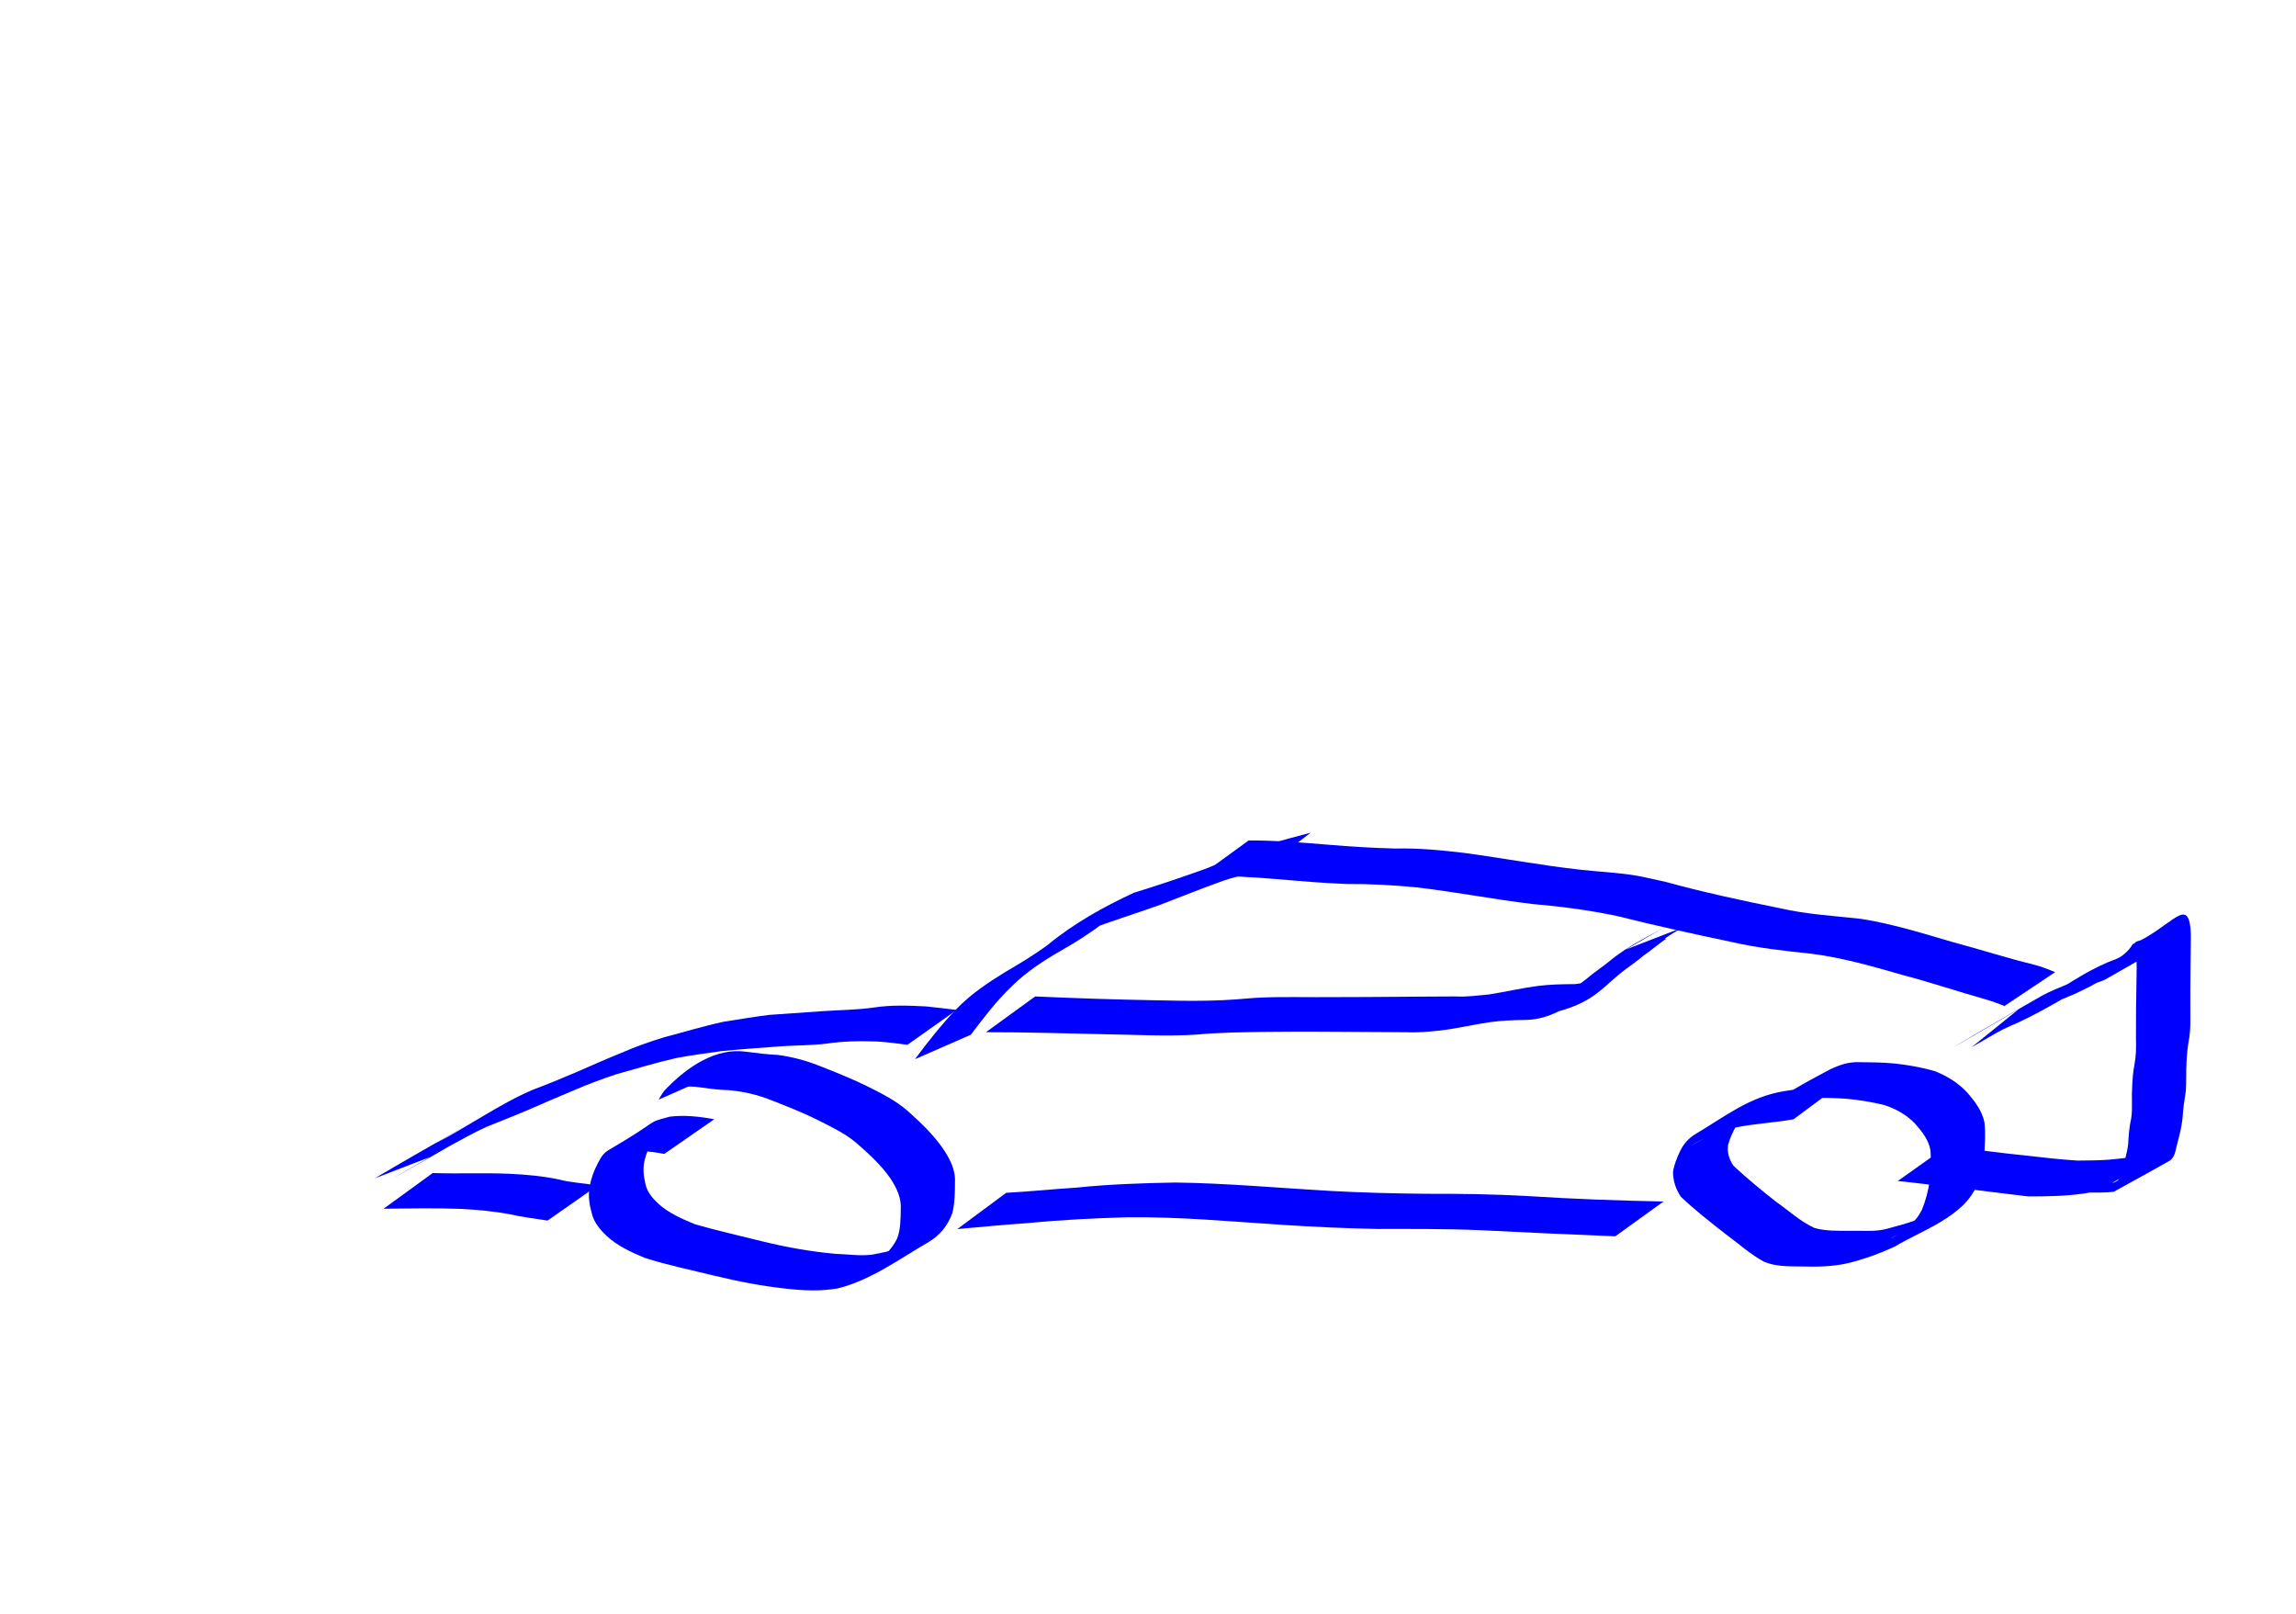 <?xml version="1.0" encoding="UTF-8" standalone="no"?>
<!-- Created with Inkscape (http://www.inkscape.org/) -->

<svg
   xmlns:dc="http://purl.org/dc/elements/1.1/"
   xmlns:cc="http://creativecommons.org/ns#"
   xmlns:rdf="http://www.w3.org/1999/02/22-rdf-syntax-ns#"
   xmlns:svg="http://www.w3.org/2000/svg"
   xmlns="http://www.w3.org/2000/svg"
   xmlns:sodipodi="http://sodipodi.sourceforge.net/DTD/sodipodi-0.dtd"
   xmlns:inkscape="http://www.inkscape.org/namespaces/inkscape"
   width="74mm"
   height="52mm"
   viewBox="0 0 74 52"
   version="1.1"
   id="SVGRoot"
   inkscape:version="0.92.3 (2405546, 2018-03-11)"
   sodipodi:docname="logo.svg">
  <sodipodi:namedview
     id="base"
     pagecolor="#ffffff"
     bordercolor="#666666"
     borderopacity="1.0"
     inkscape:pageopacity="0.0"
     inkscape:pageshadow="2"
     inkscape:zoom="2"
     inkscape:cx="139.5"
     inkscape:cy="98"
     inkscape:document-units="mm"
     inkscape:current-layer="layer1"
     showgrid="false"
     inkscape:window-width="1920"
     inkscape:window-height="1018"
     inkscape:window-x="-8"
     inkscape:window-y="-8"
     inkscape:window-maximized="1" />
  <defs
     id="defs88" />
  <g
     id="layer1"
     inkscape:groupmode="layer"
     inkscape:label="Layer 1">
    <path
       style="fill:#0000ff;stroke-width:0.265"
       id="path104"
       d="m 21.408,37.182 c -0.45,-0.084 -0.93,-0.143 -1.378,-0.023 -0.677,0.325 -0.345,0.17 1.406,-0.805 0.04,-0.022 -0.078,0.049 -0.116,0.075 -0.104,0.073 -0.171,0.151 -0.244,0.254 -0.139,0.219 -0.24,0.456 -0.301,0.708 -0.062,0.253 -0.033,0.505 0.026,0.754 0.056,0.27 0.232,0.47 0.429,0.652 0.336,0.301 0.76,0.482 1.172,0.653 0.721,0.206 1.454,0.372 2.182,0.553 0.769,0.187 1.545,0.326 2.333,0.398 0.395,0.013 0.796,0.076 1.191,0.027 0.062,-0.008 0.387,-0.078 0.451,-0.091 0.759,-0.221 2.489,-1.3 -0.449,0.386 0.35,-0.193 0.631,-0.457 0.805,-0.816 0.111,-0.295 0.111,-0.612 0.116,-0.923 0.028,-0.379 -0.13,-0.699 -0.33,-1.009 -0.311,-0.446 -0.712,-0.811 -1.121,-1.164 -0.366,-0.303 -0.793,-0.503 -1.214,-0.716 -0.51,-0.258 -1.043,-0.46 -1.574,-0.67 -0.426,-0.163 -0.871,-0.261 -1.325,-0.3 -0.347,8.5e-5 -0.688,-0.066 -1.032,-0.104 -0.137,-0.012 -0.3,-0.024 -0.434,0.02 -0.045,0.015 -0.166,0.09 -0.125,0.067 1.642,-0.927 2.06,-1.226 1.452,-0.8 -0.12,0.092 -0.211,0.208 -0.299,0.33 0,0 -1.797,0.794 -1.797,0.794 v 0 c 0.075,-0.141 0.154,-0.277 0.275,-0.386 0.669,-0.681 1.57,-1.29 2.529,-1.158 0.342,0.044 0.683,0.088 1.028,0.104 0.461,0.059 0.91,0.18 1.343,0.351 0.537,0.211 1.072,0.424 1.589,0.681 0.434,0.219 0.868,0.438 1.24,0.757 0.416,0.37 0.823,0.752 1.144,1.211 0.225,0.334 0.421,0.688 0.398,1.103 5.29e-4,0.332 -0.004,0.667 -0.083,0.991 -0.144,0.398 -0.398,0.717 -0.765,0.936 -0.913,0.527 -1.87,1.234 -2.932,1.494 -0.552,0.096 -1.104,0.07 -1.66,0.008 -0.791,-0.085 -1.569,-0.237 -2.342,-0.425 -0.74,-0.181 -1.489,-0.335 -2.215,-0.567 -0.434,-0.183 -0.873,-0.38 -1.223,-0.703 -0.22,-0.21 -0.42,-0.441 -0.488,-0.745 -0.076,-0.271 -0.118,-0.554 -0.068,-0.834 0.048,-0.274 0.137,-0.528 0.27,-0.773 0.043,-0.074 0.079,-0.153 0.129,-0.223 0.049,-0.069 0.128,-0.145 0.201,-0.188 1.798,-1.049 1.15,-0.859 1.988,-1.085 0.477,-0.057 0.96,-0.004 1.43,0.084 0,0 -1.614,1.12 -1.614,1.12 z"
       inkscape:connector-curvature="0" />
    <path
       style="fill:#0000ff;stroke-width:0.265"
       id="path106"
       d="m 12.076,37.97 c 0.856,-0.507 1.721,-0.998 2.583,-1.493 0.116,-0.067 0.233,-0.133 0.35,-0.2 0.112,-0.064 0.449,-0.256 0.337,-0.191 -0.438,0.254 -0.877,0.506 -1.316,0.759 1.077,-0.548 2.058,-1.274 3.174,-1.743 0.447,-0.163 0.884,-0.35 1.324,-0.534 0.502,-0.217 1,-0.443 1.508,-0.646 0.447,-0.195 0.909,-0.357 1.375,-0.501 0.64,-0.165 1.271,-0.363 1.919,-0.499 0.486,-0.074 0.97,-0.159 1.458,-0.219 0.576,-0.039 1.152,-0.083 1.729,-0.121 0.556,-0.04 1.113,-0.038 1.665,-0.12 0.551,-0.082 1.105,-0.062 1.659,-0.033 0.332,0.032 0.662,0.074 0.993,0.114 0,0 -1.587,1.123 -1.587,1.123 v 0 c -0.325,-0.042 -0.65,-0.087 -0.978,-0.106 -0.554,-0.02 -1.107,-0.013 -1.656,0.072 -0.549,0.061 -1.103,0.05 -1.654,0.098 -0.579,0.044 -1.16,0.083 -1.737,0.143 -0.479,0.072 -0.961,0.128 -1.437,0.222 -0.645,0.147 -1.277,0.34 -1.914,0.518 -0.463,0.152 -0.92,0.323 -1.367,0.516 -0.502,0.214 -1.006,0.423 -1.505,0.645 -0.439,0.188 -0.885,0.358 -1.327,0.539 -0.692,0.308 -2.613,1.444 0.163,-0.161 -0.663,0.383 -1.326,0.766 -1.99,1.149 -0.111,0.064 -0.224,0.127 -0.335,0.19 -0.348,0.197 -2.095,1.193 0.949,-0.556 0.186,-0.107 -0.657,0.393 -0.552,0.329 0,0 -1.828,0.705 -1.828,0.705 z"
       inkscape:connector-curvature="0" />
    <path
       style="fill:#0000ff;stroke-width:0.265"
       id="path108"
       d="m 29.491,34.127 c 0.417,-0.559 0.848,-1.108 1.332,-1.611 0.462,-0.48 1.013,-0.85 1.578,-1.196 0.472,-0.275 0.94,-0.556 1.379,-0.882 0.837,-0.688 1.789,-1.219 2.773,-1.674 0.776,-0.237 1.544,-0.499 2.309,-0.772 0.648,-0.269 1.302,-0.52 1.962,-0.761 0.466,-0.156 0.945,-0.269 1.419,-0.4 0,0 -1.55,1.191 -1.55,1.191 v 0 c -0.469,0.129 -0.945,0.239 -1.403,0.407 -0.652,0.235 -1.294,0.496 -1.942,0.743 -0.772,0.273 -1.555,0.519 -2.321,0.806 -0.74,0.357 -0.315,0.16 1.256,-0.761 0.059,-0.035 -0.119,0.069 -0.178,0.106 -0.252,0.16 -0.087,0.06 -0.327,0.254 -0.06,0.048 -0.123,0.091 -0.184,0.137 -0.434,0.341 -0.9,0.633 -1.379,0.908 -0.574,0.325 -1.129,0.691 -1.602,1.154 -0.496,0.474 -0.91,1.021 -1.324,1.566 0,0 -1.797,0.786 -1.797,0.786 z"
       inkscape:connector-curvature="0" />
    <path
       style="fill:#0000ff;stroke-width:0.265"
       id="path110"
       d="m 40.243,27.081 c 0.854,-0.002 1.706,0.067 2.556,0.137 0.721,0.062 1.443,0.105 2.166,0.124 0.75,-0.018 1.493,0.054 2.236,0.142 1.246,0.169 2.48,0.402 3.73,0.54 0.614,0.07 1.236,0.092 1.846,0.197 0.191,0.033 0.727,0.156 0.903,0.195 1.221,0.334 2.457,0.602 3.697,0.851 0.856,0.197 1.733,0.245 2.602,0.341 0.995,0.156 1.959,0.457 2.923,0.739 0.893,0.237 1.773,0.523 2.67,0.741 0.23,0.061 0.447,0.146 0.665,0.238 0,0 -1.635,1.091 -1.635,1.091 v 0 C 64.395,32.33 64.184,32.257 63.968,32.194 63.088,31.946 62.221,31.653 61.336,31.421 60.369,31.144 59.397,30.861 58.397,30.734 c -0.864,-0.094 -1.73,-0.183 -2.579,-0.379 -1.243,-0.26 -2.482,-0.534 -3.713,-0.842 -0.901,-0.187 -1.809,-0.307 -2.726,-0.385 -1.249,-0.149 -2.484,-0.392 -3.734,-0.536 -0.752,-0.073 -1.503,-0.112 -2.259,-0.108 -0.717,-0.028 -1.432,-0.088 -2.147,-0.15 -0.86,-0.072 -1.721,-0.127 -2.585,-0.097 0,0 1.588,-1.154 1.588,-1.154 z"
       inkscape:connector-curvature="0" />
    <path
       style="fill:#0000ff;stroke-width:0.265"
       id="path112"
       d="m 57.807,36.066 c -0.616,0.111 -1.241,0.137 -1.855,0.262 -0.218,0.048 -0.321,0.064 -0.528,0.137 -0.656,0.234 -2.06,1.12 1.009,-0.629 -0.184,0.134 -0.353,0.268 -0.484,0.456 -0.103,0.195 -0.2,0.391 -0.254,0.606 -0.035,0.243 0.042,0.469 0.176,0.668 0.441,0.409 0.905,0.793 1.379,1.163 0.409,0.285 0.782,0.639 1.241,0.843 0.367,0.1 0.754,0.086 1.131,0.089 0.33,-0.012 0.664,0.024 0.992,-0.025 0.167,-0.025 0.301,-0.068 0.463,-0.114 0.528,-0.134 1.043,-0.326 1.527,-0.577 -2.781,1.553 -1.346,0.896 -0.876,0.361 0.12,-0.137 0.124,-0.162 0.212,-0.317 0.125,-0.3 0.206,-0.614 0.254,-0.935 0.033,-0.325 0.05,-0.654 0.026,-0.981 -0.058,-0.346 -0.279,-0.62 -0.505,-0.875 -0.274,-0.282 -0.617,-0.472 -0.988,-0.592 -0.408,-0.098 -0.819,-0.167 -1.237,-0.203 -0.386,-0.028 -0.774,-0.028 -1.161,-0.027 -0.317,0.018 -0.593,0.148 -0.864,0.304 2.832,-1.671 1.682,-0.997 1.077,-0.575 0,0 -1.829,0.723 -1.829,0.723 v 0 c 0.717,-0.531 1.481,-0.954 2.283,-1.376 0.293,-0.137 0.59,-0.238 0.919,-0.226 0.39,0.004 0.78,0.006 1.168,0.045 0.428,0.048 0.852,0.122 1.267,0.241 0.39,0.153 0.748,0.37 1.038,0.677 0.253,0.288 0.493,0.595 0.571,0.98 0.038,0.338 0.014,0.68 -0.004,1.019 -0.04,0.341 -0.124,0.669 -0.234,0.994 -0.43,1.039 -1.81,1.473 -2.638,1.979 -0.5,0.231 -1.019,0.423 -1.557,0.549 -0.49,0.109 -0.985,0.112 -1.486,0.099 -0.4,-0.005 -0.815,0.005 -1.19,-0.155 -0.448,-0.243 -0.827,-0.594 -1.238,-0.892 -0.49,-0.385 -0.986,-0.769 -1.437,-1.199 -0.164,-0.242 -0.253,-0.51 -0.254,-0.804 0.039,-0.238 0.124,-0.447 0.227,-0.663 0.109,-0.225 0.248,-0.39 0.458,-0.529 1.008,-0.6 1.77,-1.222 2.892,-1.406 0.625,-0.105 1.259,-0.149 1.883,-0.265 0,0 -1.577,1.173 -1.577,1.173 z"
       inkscape:connector-curvature="0" />
    <path
       style="fill:#0000ff;stroke-width:0.265"
       id="path114"
       d="m 13.947,37.798 c 0.835,0.028 1.671,-0.012 2.505,0.026 0.529,0.025 1.054,0.074 1.572,0.184 0.403,0.107 0.825,0.114 1.231,0.197 0,0 -1.607,1.125 -1.607,1.125 v 0 c -0.409,-0.063 -0.821,-0.113 -1.225,-0.206 -0.509,-0.093 -1.024,-0.141 -1.541,-0.17 -0.839,-0.032 -1.68,-0.015 -2.52,-0.005 0,0 1.585,-1.151 1.585,-1.151 z"
       inkscape:connector-curvature="0" />
    <path
       style="fill:#0000ff;stroke-width:0.265"
       id="path116"
       d="m 32.432,38.435 c 0.759,-0.041 1.515,-0.119 2.274,-0.168 1.053,-0.108 2.111,-0.144 3.169,-0.163 1.666,0.021 3.327,0.176 4.99,0.27 1.033,0.057 2.067,0.083 3.101,0.093 1.095,-0.003 2.187,0.011 3.28,0.074 1.455,0.094 2.912,0.146 4.369,0.175 0,0 -1.553,1.121 -1.553,1.121 v 0 c -1.449,-0.058 -2.898,-0.123 -4.346,-0.197 -1.105,-0.047 -2.21,-0.041 -3.316,-0.04 -1.022,-0.018 -2.042,-0.067 -3.062,-0.132 -1.664,-0.108 -3.328,-0.263 -4.997,-0.245 -1.064,0.031 -2.127,0.082 -3.187,0.186 -0.768,0.053 -1.534,0.125 -2.3,0.195 0,0 1.577,-1.17 1.577,-1.17 z"
       inkscape:connector-curvature="0" />
    <path
       style="fill:#0000ff;stroke-width:0.265"
       id="path118"
       d="m 65.067,32.519 c -3.482,2.038 -1.606,0.923 -1.205,0.691 0.646,-0.373 1.289,-0.752 1.938,-1.119 0.258,-0.146 0.544,-0.249 0.814,-0.369 0.712,-0.361 2.245,-1.262 -0.788,0.483 4.841,-2.785 0.164,-0.094 0.208,-0.121 0.82,-0.499 1.377,-0.893 2.175,-1.185 0.23,-0.12 0.483,-0.209 0.697,-0.355 0.723,-0.259 1.771,-0.929 -1.117,0.714 0.191,-0.116 0.354,-0.271 0.53,-0.408 0.167,-0.111 0.317,-0.254 0.419,-0.427 1.159,-0.505 1.709,-1.451 1.845,-0.631 0.042,0.256 0.026,0.525 0.024,0.783 -0.004,0.35 -0.01,0.7 -0.012,1.05 -0.004,0.321 -0.002,0.641 -0.002,0.962 0.002,0.279 0.01,0.556 -0.03,0.833 -0.051,0.264 -0.077,0.531 -0.092,0.798 -0.016,0.315 -0.002,0.63 -0.023,0.945 -0.044,0.276 -0.084,0.552 -0.103,0.832 -0.024,0.296 -0.099,0.582 -0.175,0.867 -0.049,0.174 -0.068,0.439 -0.248,0.542 -0.594,0.34 -1.198,0.665 -1.796,0.997 -0.253,0.032 -0.509,0.027 -0.764,0.025 -0.329,0.059 -0.661,0.089 -0.995,0.107 -0.33,0.016 -0.661,0.019 -0.992,0.019 -0.557,-0.069 -1.114,-0.131 -1.67,-0.204 -0.768,-0.077 -1.533,-0.184 -2.301,-0.269 -0.08,-0.008 -0.159,-0.015 -0.239,-0.023 0,0 1.592,-1.131 1.592,-1.131 v 0 c 0.079,0.009 0.157,0.019 0.236,0.028 0.761,0.1 1.522,0.205 2.286,0.28 0.56,0.064 1.121,0.129 1.684,0.164 0.328,-0.003 0.656,-0.005 0.983,-0.027 0.337,-0.027 0.671,-0.078 1.007,-0.101 0.243,-0.002 0.495,0.005 0.726,-0.081 -0.532,0.308 -1.067,0.61 -1.595,0.925 -0.029,0.017 0.066,-0.016 0.097,-0.03 0.154,-0.068 0.194,-0.221 0.216,-0.374 0.069,-0.278 0.158,-0.549 0.193,-0.834 0.015,-0.282 0.036,-0.564 0.099,-0.84 0.048,-0.308 0.008,-0.623 0.028,-0.933 0.008,-0.274 0.027,-0.549 0.08,-0.819 0.049,-0.267 0.054,-0.533 0.045,-0.805 7.93e-4,-0.321 0.002,-0.643 0.003,-0.964 0.004,-0.351 0.008,-0.701 0.016,-1.052 0.003,-0.195 0.007,-0.391 -0.002,-0.587 -0.039,-0.909 -0.446,-0.127 1.683,-1.251 -0.117,0.181 -0.215,0.371 -0.392,0.506 -0.194,0.113 -0.355,0.269 -0.523,0.416 -0.592,0.339 -1.182,0.681 -1.775,1.016 -0.091,0.051 -0.197,0.071 -0.291,0.116 -0.048,0.023 -0.141,0.077 -0.187,0.103 -0.237,0.111 -0.464,0.242 -0.711,0.331 -0.013,0.005 -0.242,0.103 -0.255,0.109 -0.039,0.018 -0.151,0.08 -0.114,0.059 0.523,-0.307 2.09,-1.231 1.572,-0.916 -0.525,0.319 -3.942,2.295 -0.205,0.13 -0.851,0.493 -1.684,1.016 -2.574,1.435 -0.082,0.036 -0.165,0.072 -0.247,0.109 -0.089,0.04 -0.179,0.08 -0.267,0.123 -0.095,0.047 -0.374,0.203 -0.282,0.149 2.934,-1.733 1.581,-0.912 1.136,-0.654 -0.629,0.364 -1.258,0.728 -1.887,1.092 0,0 1.527,-1.233 1.527,-1.233 z"
       inkscape:connector-curvature="0" />
    <path
       style="fill:#0000ff;stroke-width:0.265"
       id="path120"
       d="m 33.364,32.108 c 1.301,0.058 2.602,0.101 3.904,0.124 0.96,0.022 1.917,0.036 2.874,-0.054 0.753,-0.068 1.512,-0.047 2.267,-0.047 1.069,2.65e-4 2.138,-0.007 3.207,-0.016 0.435,-0.004 0.87,-0.005 1.305,-0.007 0.36,0.021 0.715,-0.035 1.073,-0.064 0.53,-0.086 1.053,-0.206 1.586,-0.276 0.395,-0.049 0.794,-0.055 1.191,-0.058 0.359,-0.037 0.689,-0.164 0.991,-0.357 -2.914,1.828 -1.252,0.679 -0.622,0.183 0.232,-0.2 0.49,-0.366 0.727,-0.559 0.647,-0.543 1.377,-0.851 2.136,-1.3 0.528,-0.312 -1.064,0.611 -1.595,0.916 0,0 1.837,-0.712 1.837,-0.712 v 0 c -1.38,0.799 -3.196,1.853 -0.192,0.106 0.184,-0.107 -0.547,0.321 -0.356,0.262 -0.253,0.178 -0.488,0.381 -0.744,0.557 -0.173,0.15 -0.355,0.275 -0.538,0.41 -0.736,0.543 -0.962,1.035 -2.177,1.37 -0.328,0.165 -0.681,0.272 -1.05,0.278 -0.391,0.006 -0.782,0.019 -1.17,0.073 -0.533,0.077 -1.056,0.205 -1.591,0.268 -0.364,0.037 -0.726,0.074 -1.093,0.056 -0.428,-0.002 -0.856,-0.004 -1.283,-0.008 -1.059,-0.009 -2.118,-0.015 -3.178,-0.004 -0.767,0.011 -1.534,0.017 -2.298,0.087 -0.94,0.065 -1.881,0.007 -2.823,-0.007 -1.325,-0.028 -2.65,-0.071 -3.975,-0.068 0,0 1.588,-1.154 1.588,-1.154 z"
       inkscape:connector-curvature="0" />
  </g>
</svg>

